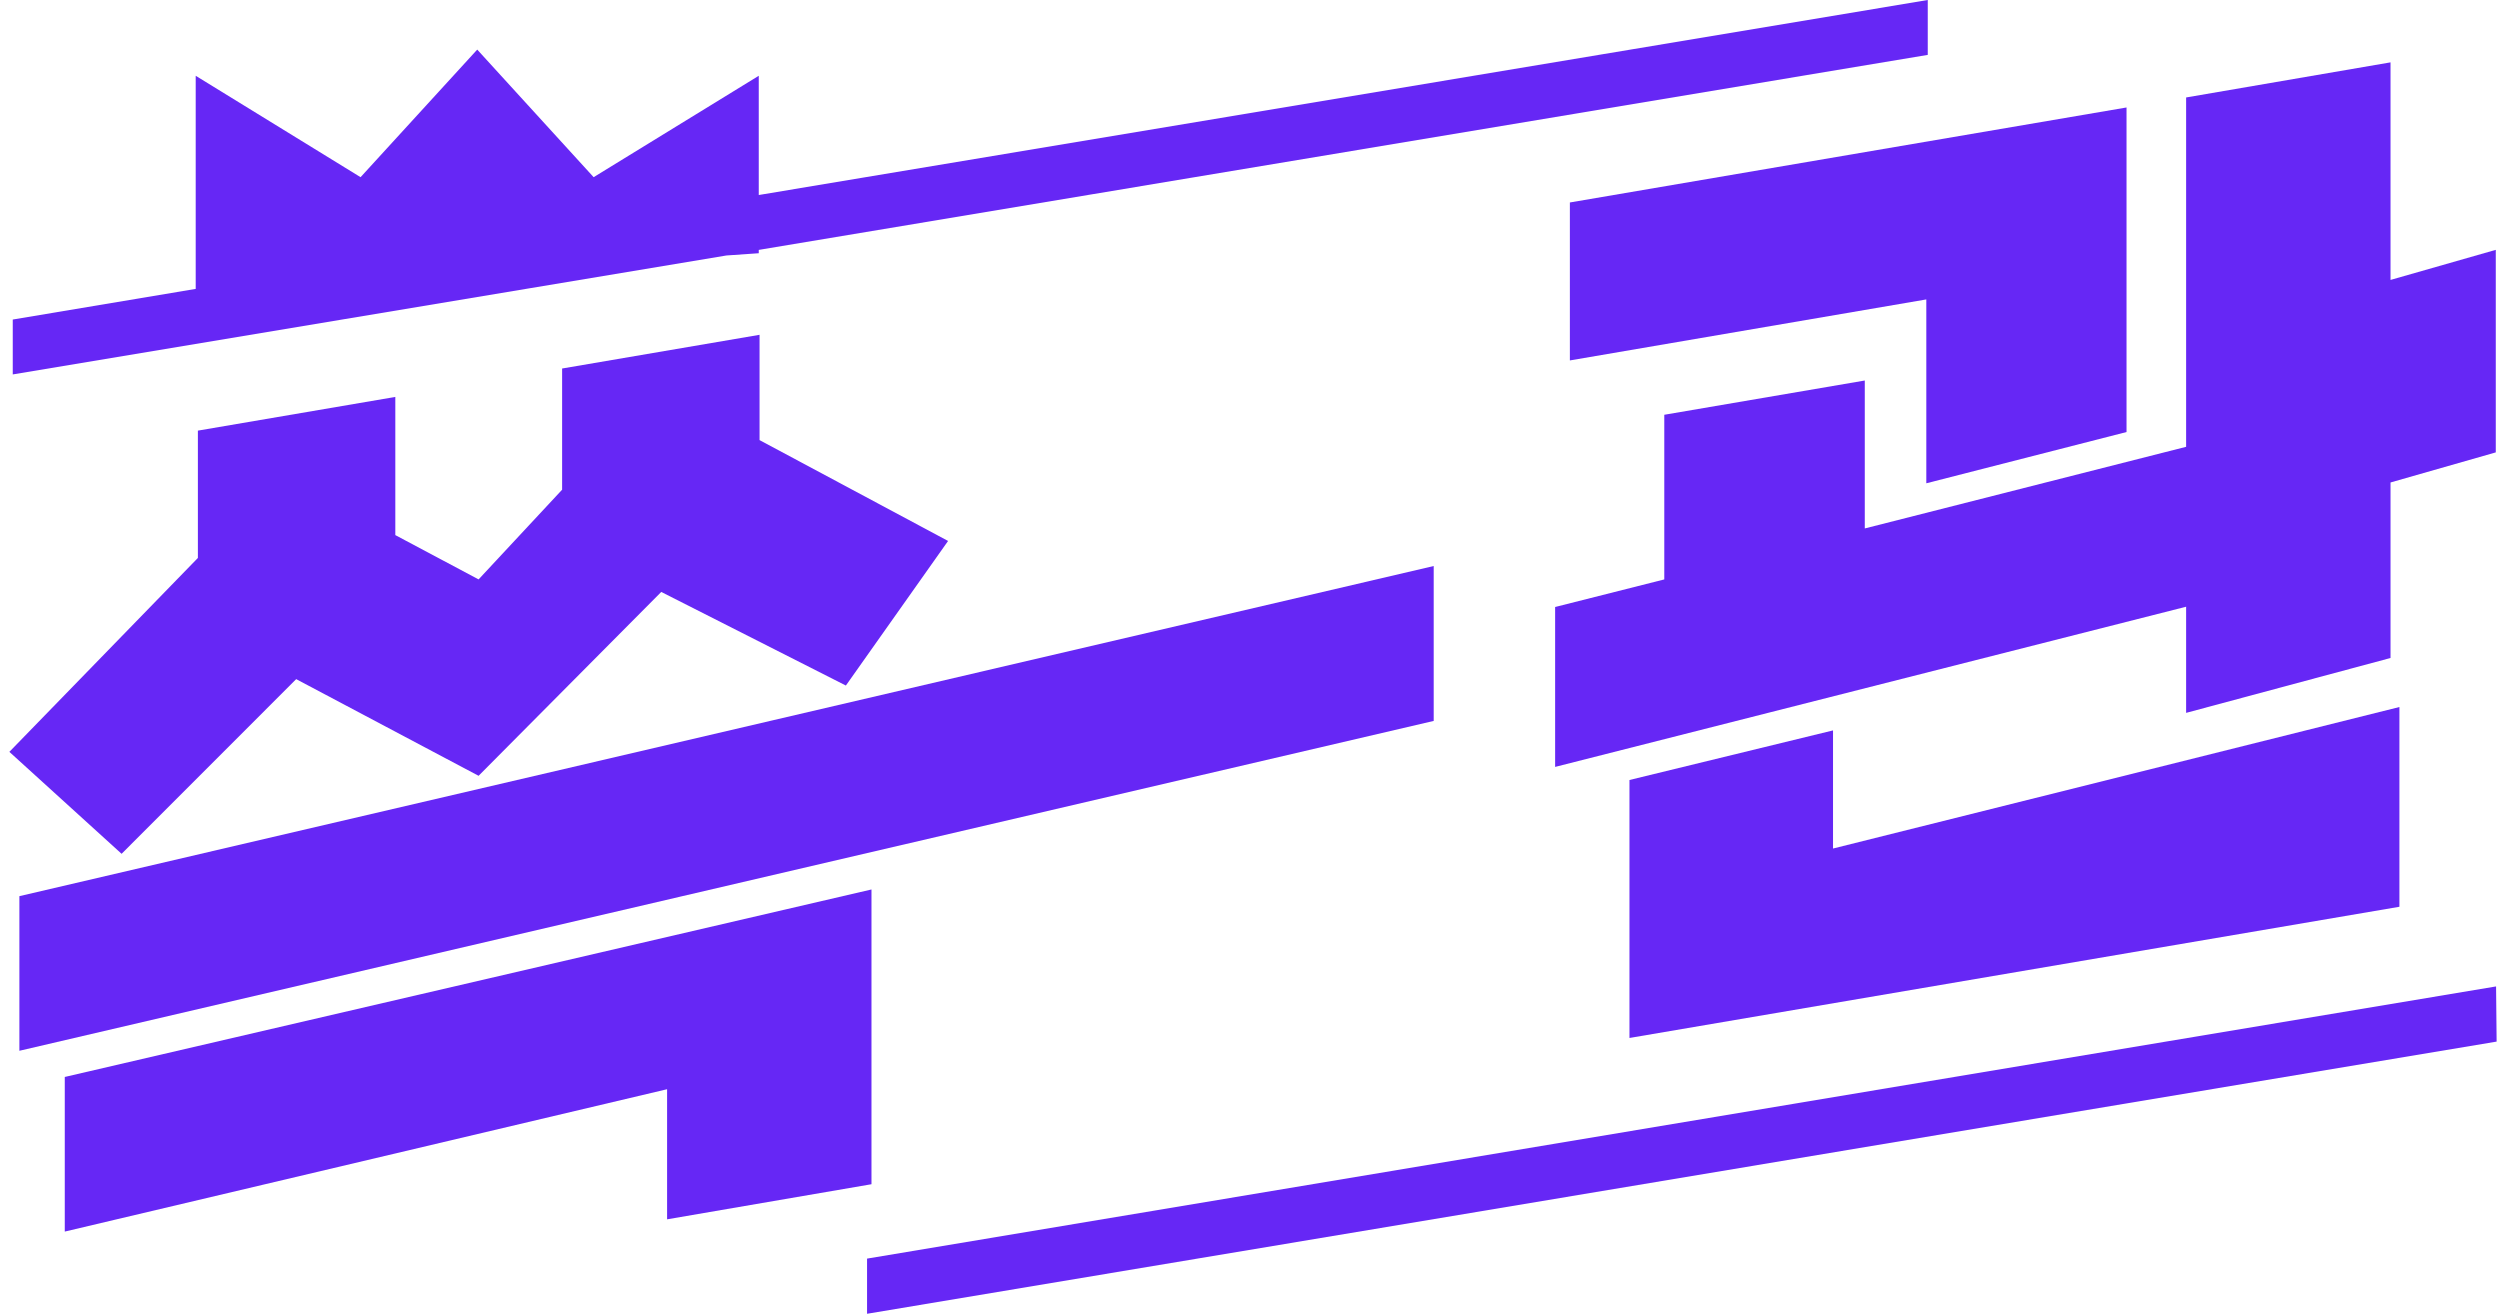 <svg width="196" height="103" viewBox="0 0 196 103" fill="none" xmlns="http://www.w3.org/2000/svg">
<path d="M59.487 19.854V19.592L151.136 4.303V0L59.487 15.289V5.941L46.541 13.891L37.415 3.888L28.268 13.891L15.343 5.941V22.65L1 25.052V29.355L56.954 20.029L59.487 19.854Z" fill="#6627F5"/>
<path d="M195.692 77.336L67.977 98.675V103L195.735 81.661L195.692 77.336Z" fill="#6627F5"/>
<path d="M112.402 44.377L1.52 70.259V82.381L112.402 56.521V44.377Z" fill="#6627F5"/>
<path d="M23.221 53.244L37.521 60.823L51.842 46.408L66.317 53.746L74.329 42.411L59.549 34.504V26.248L44.07 28.891V38.392L37.521 45.425L30.993 41.952V31.119L15.514 33.761V43.743L0.734 58.945L9.533 66.939L23.221 53.244Z" fill="#6627F5"/>
<path d="M68.324 92.843V69.734L5.078 84.434V96.556L52.3 85.395V95.595L68.324 92.843Z" fill="#6627F5"/>
<path d="M146.199 29.832L130.48 32.518V45.427L121.922 47.589V60.126L171.392 47.567V55.889L187.417 51.586V37.826L195.669 35.467V19.588L187.417 21.947V4.889L171.392 7.641V35.03L146.199 41.43V29.832Z" fill="#6627F5"/>
<path d="M123.078 28.258L151.023 23.475V37.89L166.72 33.871V8.426L123.078 15.874V28.258Z" fill="#6627F5"/>
<path d="M127.75 61.152V81.377L188.114 71.09V55.43L143.709 66.525V57.264L127.75 61.152Z" fill="#6627F5"/>
</svg>
